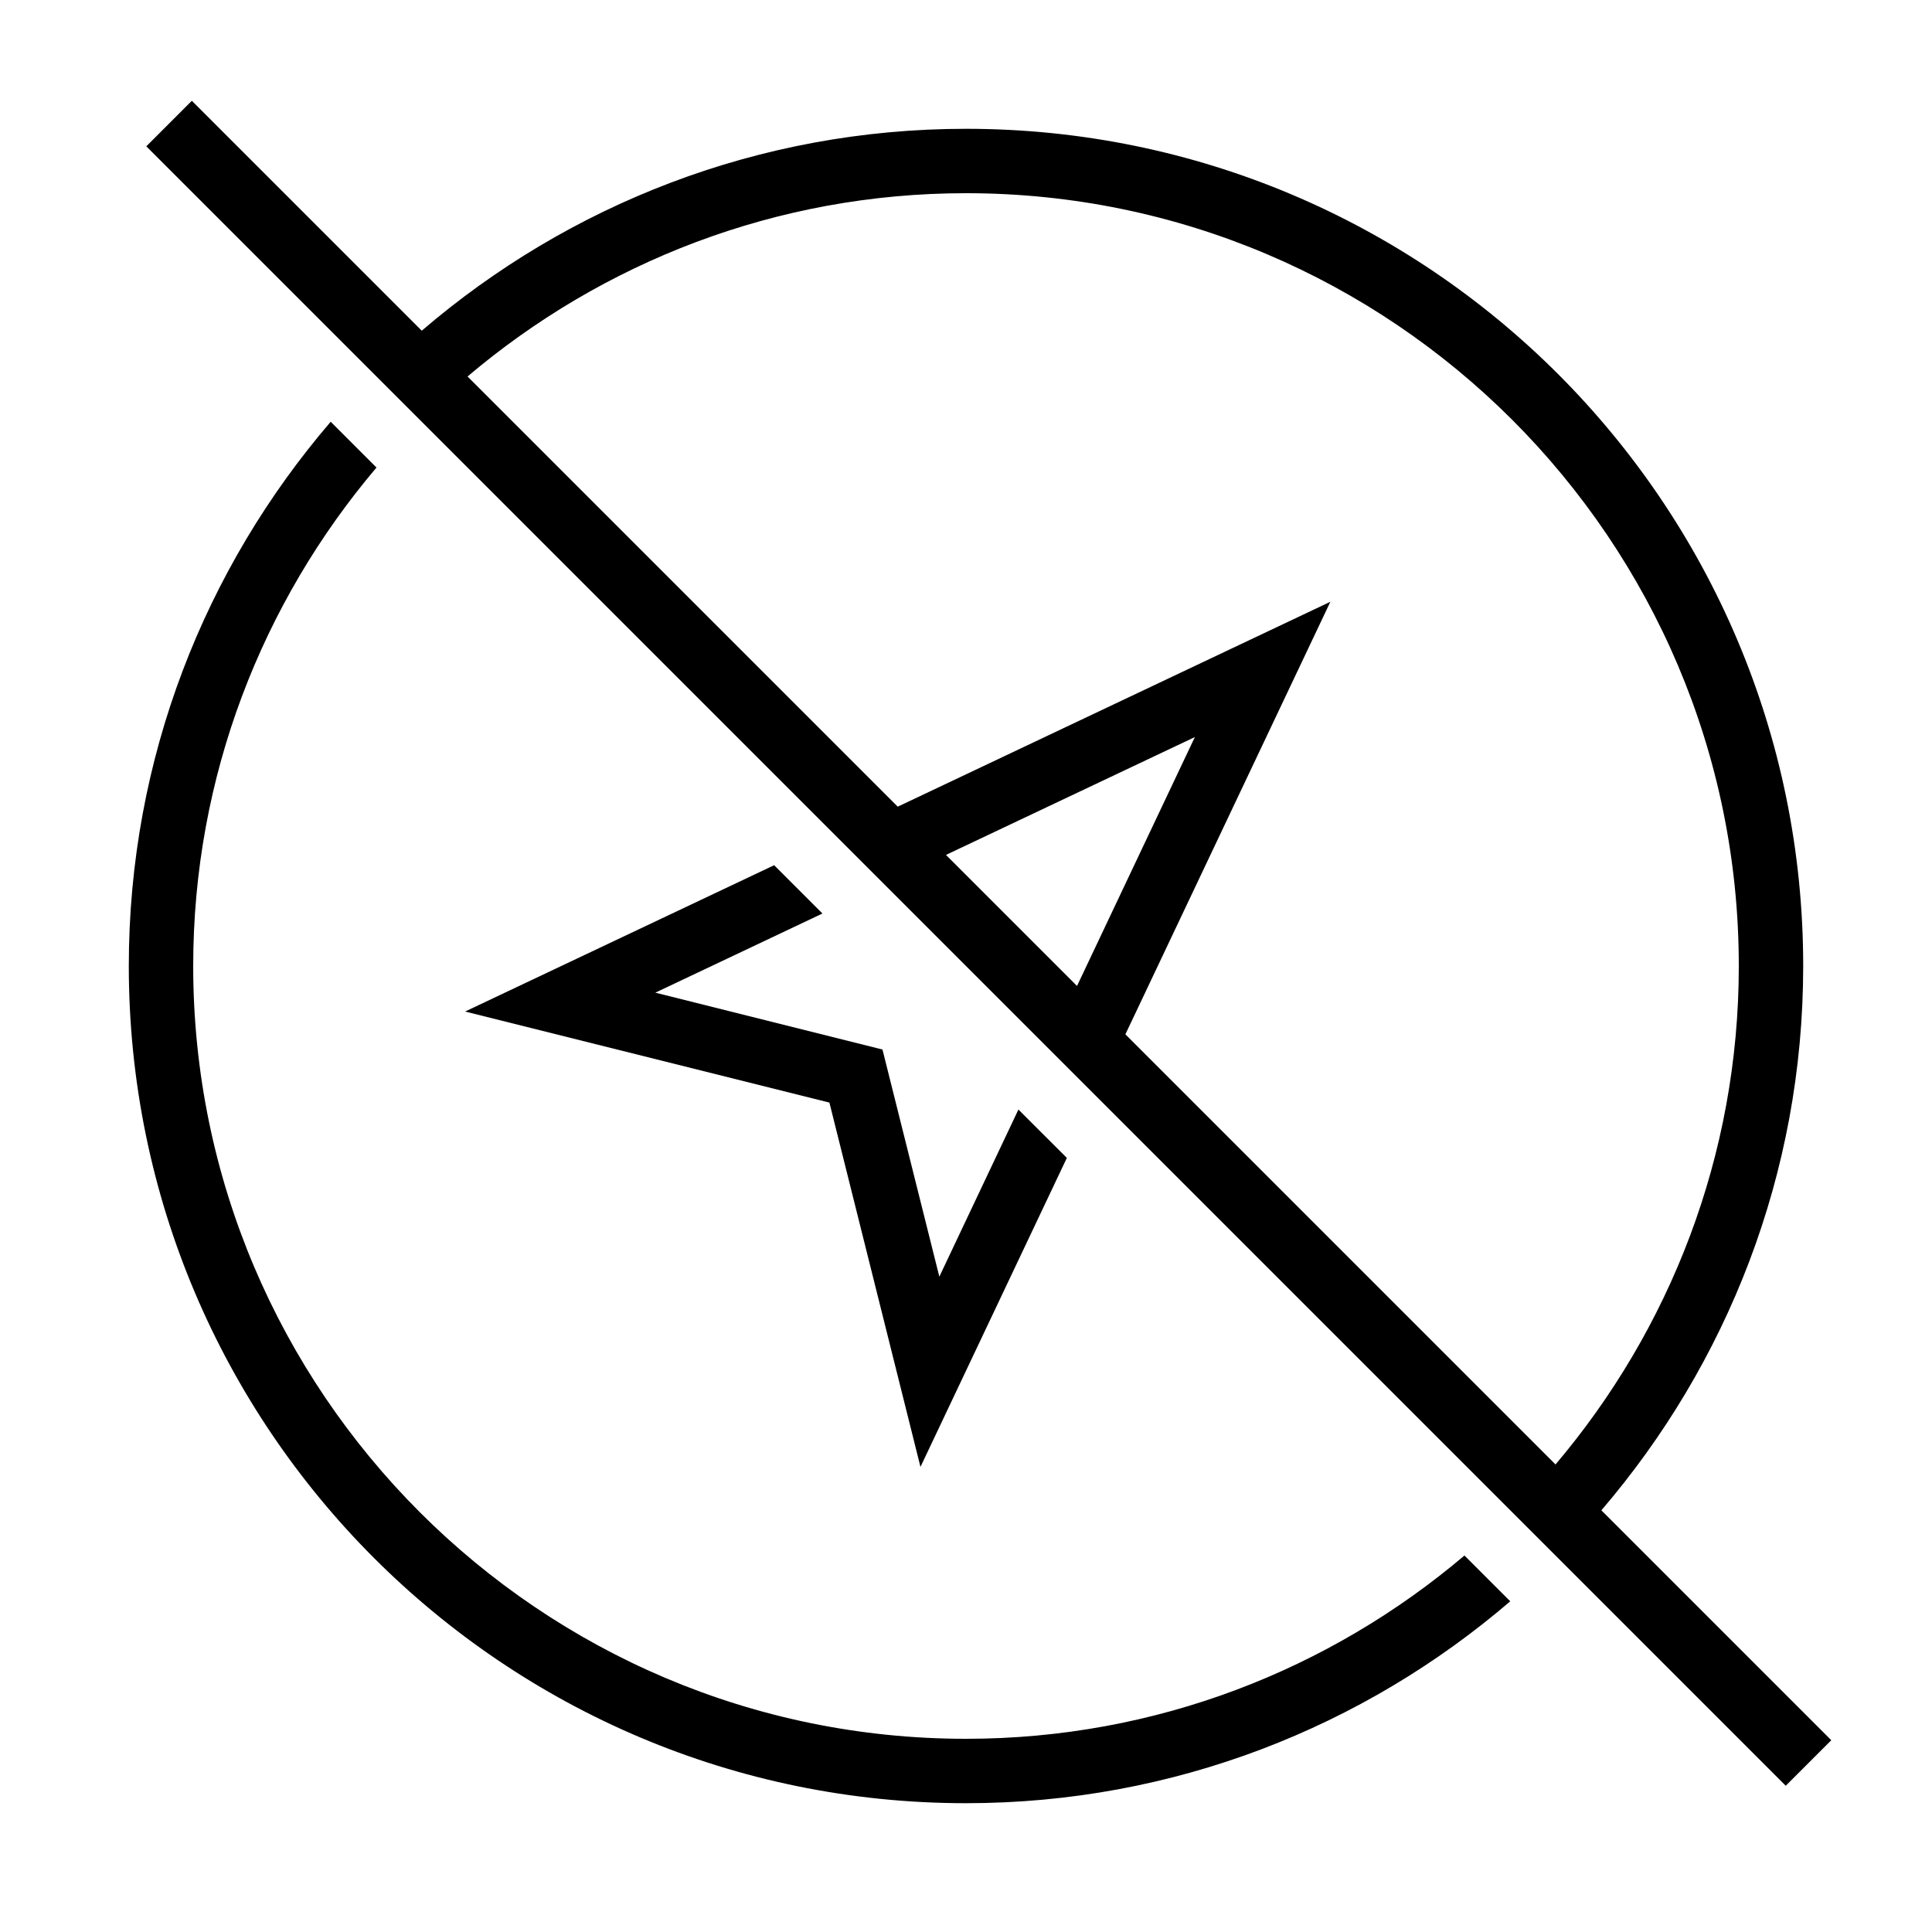 <?xml version="1.0" encoding="iso-8859-1"?>
<!DOCTYPE svg PUBLIC "-//W3C//DTD SVG 1.1//EN" "http://www.w3.org/Graphics/SVG/1.1/DTD/svg11.dtd">
<svg version="1.1" xmlns="http://www.w3.org/2000/svg" xmlns:xlink="http://www.w3.org/1999/xlink" x="0px" y="0px" width="30" height="30" viewBox="0 0 30 30" xml:space="preserve">
    <g transform="translate(-210 -320)">
        <g xmlns="http://www.w3.org/2000/svg" xmlns:xlink="http://www.w3.org/1999/xlink" id="compass-point-off-7">
		<path d="M238,335c0-7.18-5.82-13-13-13c-3.229,0-6.178,1.185-8.451,3.135l-3.57-3.57l-0.707,0.707l25.457,25.457l0.707-0.707    l-3.57-3.57C236.815,341.178,238,338.229,238,335z M224.689,333.275l3.865-1.83l-1.83,3.865L224.689,333.275z M227.475,336.061    l3.183-6.717l-6.718,3.182l-6.68-6.68c2.091-1.771,4.791-2.846,7.74-2.846c6.617,0,12,5.383,12,12c0,2.949-1.074,5.649-2.846,7.74    L227.475,336.061z"/>
		<path d="M225,347c-6.617,0-12-5.383-12-12c0-2.949,1.074-5.649,2.846-7.74l-0.711-0.711c-1.95,2.273-3.135,5.222-3.135,8.451    c0,7.18,5.82,13,13,13c3.229,0,6.178-1.185,8.451-3.135l-0.711-0.711C230.649,345.926,227.949,347,225,347z"/>
		<polygon points="222.879,337.121 224.293,342.778 226.566,337.98 225.814,337.229 224.586,339.824 223.703,336.297     220.176,335.414 222.771,334.185 222.021,333.435 217.222,335.707   "/>
	</g>
	
    </g>
</svg>
